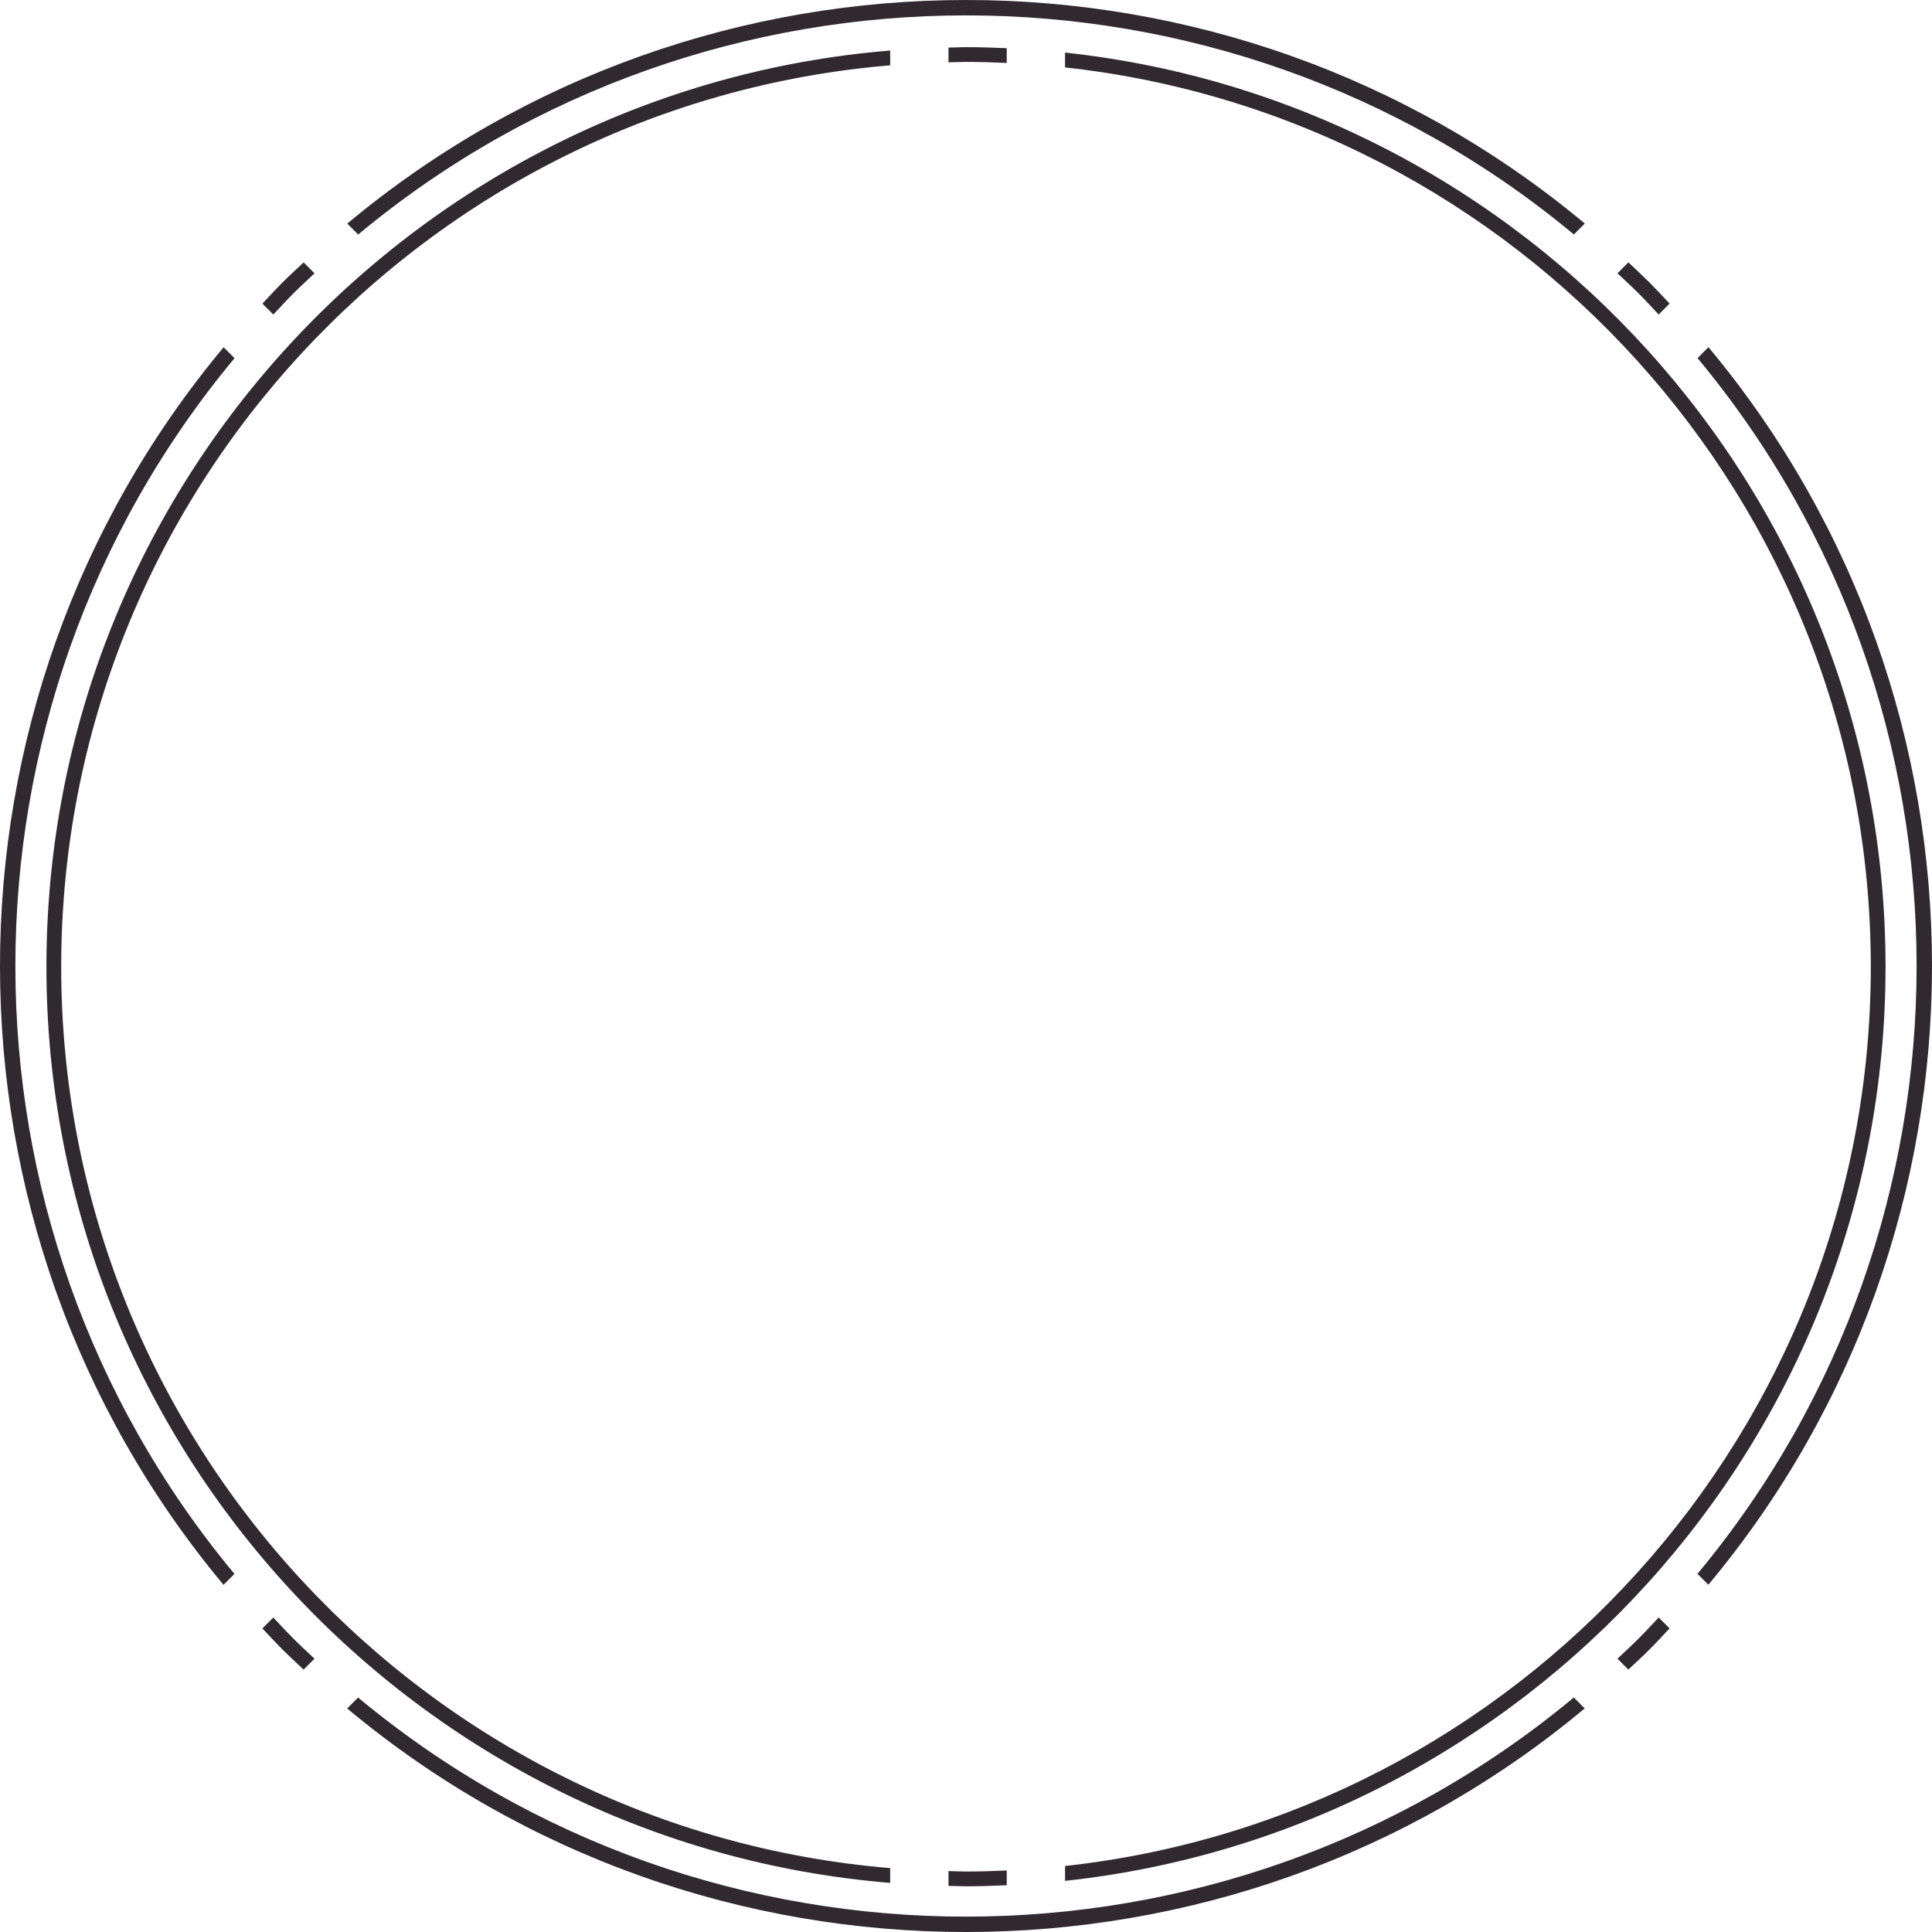 <svg version="1.1" id="图层_1" x="0px" y="0px" width="318.646px" height="318.648px" viewBox="0 0 318.646 318.648" enable-background="new 0 0 318.646 318.648" xml:space="preserve" xmlns="http://www.w3.org/2000/svg" xmlns:xlink="http://www.w3.org/1999/xlink" xmlns:xml="http://www.w3.org/XML/1998/namespace">
  <path fill="#30292F" d="M166.041,308.502v2.433c-2.229,0.1-4.465,0.172-6.716,0.172c-0.971,0-1.924-0.058-2.89-0.072v-2.437
	c0.966,0.02,1.919,0.074,2.89,0.074C161.576,308.672,163.813,308.602,166.041,308.502z M10.094,159.443
	c0-78.077,60.275-142.292,136.726-148.67V8.333C69.026,14.72,7.657,80.028,7.657,159.443c0,79.411,61.369,144.719,139.162,151.106
	v-2.439C70.369,301.731,10.094,237.511,10.094,159.443z M159.325,10.208c2.251,0,4.487,0.072,6.716,0.172V7.948
	c-2.229-0.1-4.465-0.172-6.716-0.172c-0.971,0-1.924,0.057-2.89,0.072v2.432C157.401,10.266,158.354,10.208,159.325,10.208z
	 M308.553,159.443c0,76.761-58.267,140.15-132.895,148.317v2.451c75.972-8.178,135.326-72.664,135.326-150.768
	c0-78.108-59.354-142.598-135.326-150.772v2.448C250.286,19.288,308.553,82.678,308.553,159.443z M48.39,48.394
	c1.141-1.14,2.32-2.218,3.485-3.314l-1.797-1.801c-1.169,1.102-2.349,2.173-3.489,3.314c-1.135,1.138-2.209,2.317-3.311,3.485
	l1.801,1.795C46.177,50.709,47.253,49.53,48.39,48.394z M270.249,270.254c-1.137,1.141-2.313,2.215-3.479,3.311l1.795,1.801
	c1.169-1.102,2.349-2.174,3.485-3.311c1.141-1.14,2.215-2.32,3.313-3.488l-1.799-1.797
	C272.468,267.94,271.396,269.115,270.249,270.254z M38.669,259.583C-9.517,201.68-9.503,116.979,38.679,59.077l-1.801-1.802
	c-49.164,58.902-49.172,145.205-0.014,204.107l0.014-0.008L38.669,259.583z M51.871,273.569c-1.166-1.092-2.341-2.174-3.478-3.314
	c-1.141-1.14-2.222-2.311-3.318-3.479l-1.797,1.795l-0.004,0.004c1.099,1.164,2.18,2.341,3.32,3.48
	c1.14,1.137,2.312,2.217,3.476,3.314l0.004-0.004L51.871,273.569z M57.263,281.78c58.903,49.164,145.203,49.154,204.105-0.01
	l-1.801-1.803c-57.904,48.187-142.603,48.193-200.504,0.008l-1.794,1.795L57.263,281.78z M266.773,45.074
	c1.163,1.098,2.339,2.179,3.481,3.319c1.141,1.136,2.217,2.312,3.313,3.477l1.795-1.794l0.004-0.004
	c-1.095-1.164-2.177-2.339-3.313-3.479c-1.141-1.139-2.316-2.22-3.481-3.318l-0.004,0.004L266.773,45.074z M261.381,36.865
	c-58.903-49.16-145.199-49.151-204.105,0.013l1.799,1.801C116.98-9.501,201.675-9.513,259.577,38.67l1.791-1.792L261.381,36.865z
	 M279.974,59.066c48.185,57.899,48.174,142.598-0.008,200.504l1.799,1.801c49.168-58.904,49.177-145.205,0.014-204.108l-0.014,0.012
	L279.974,59.066z" class="color c1"/>
</svg>
